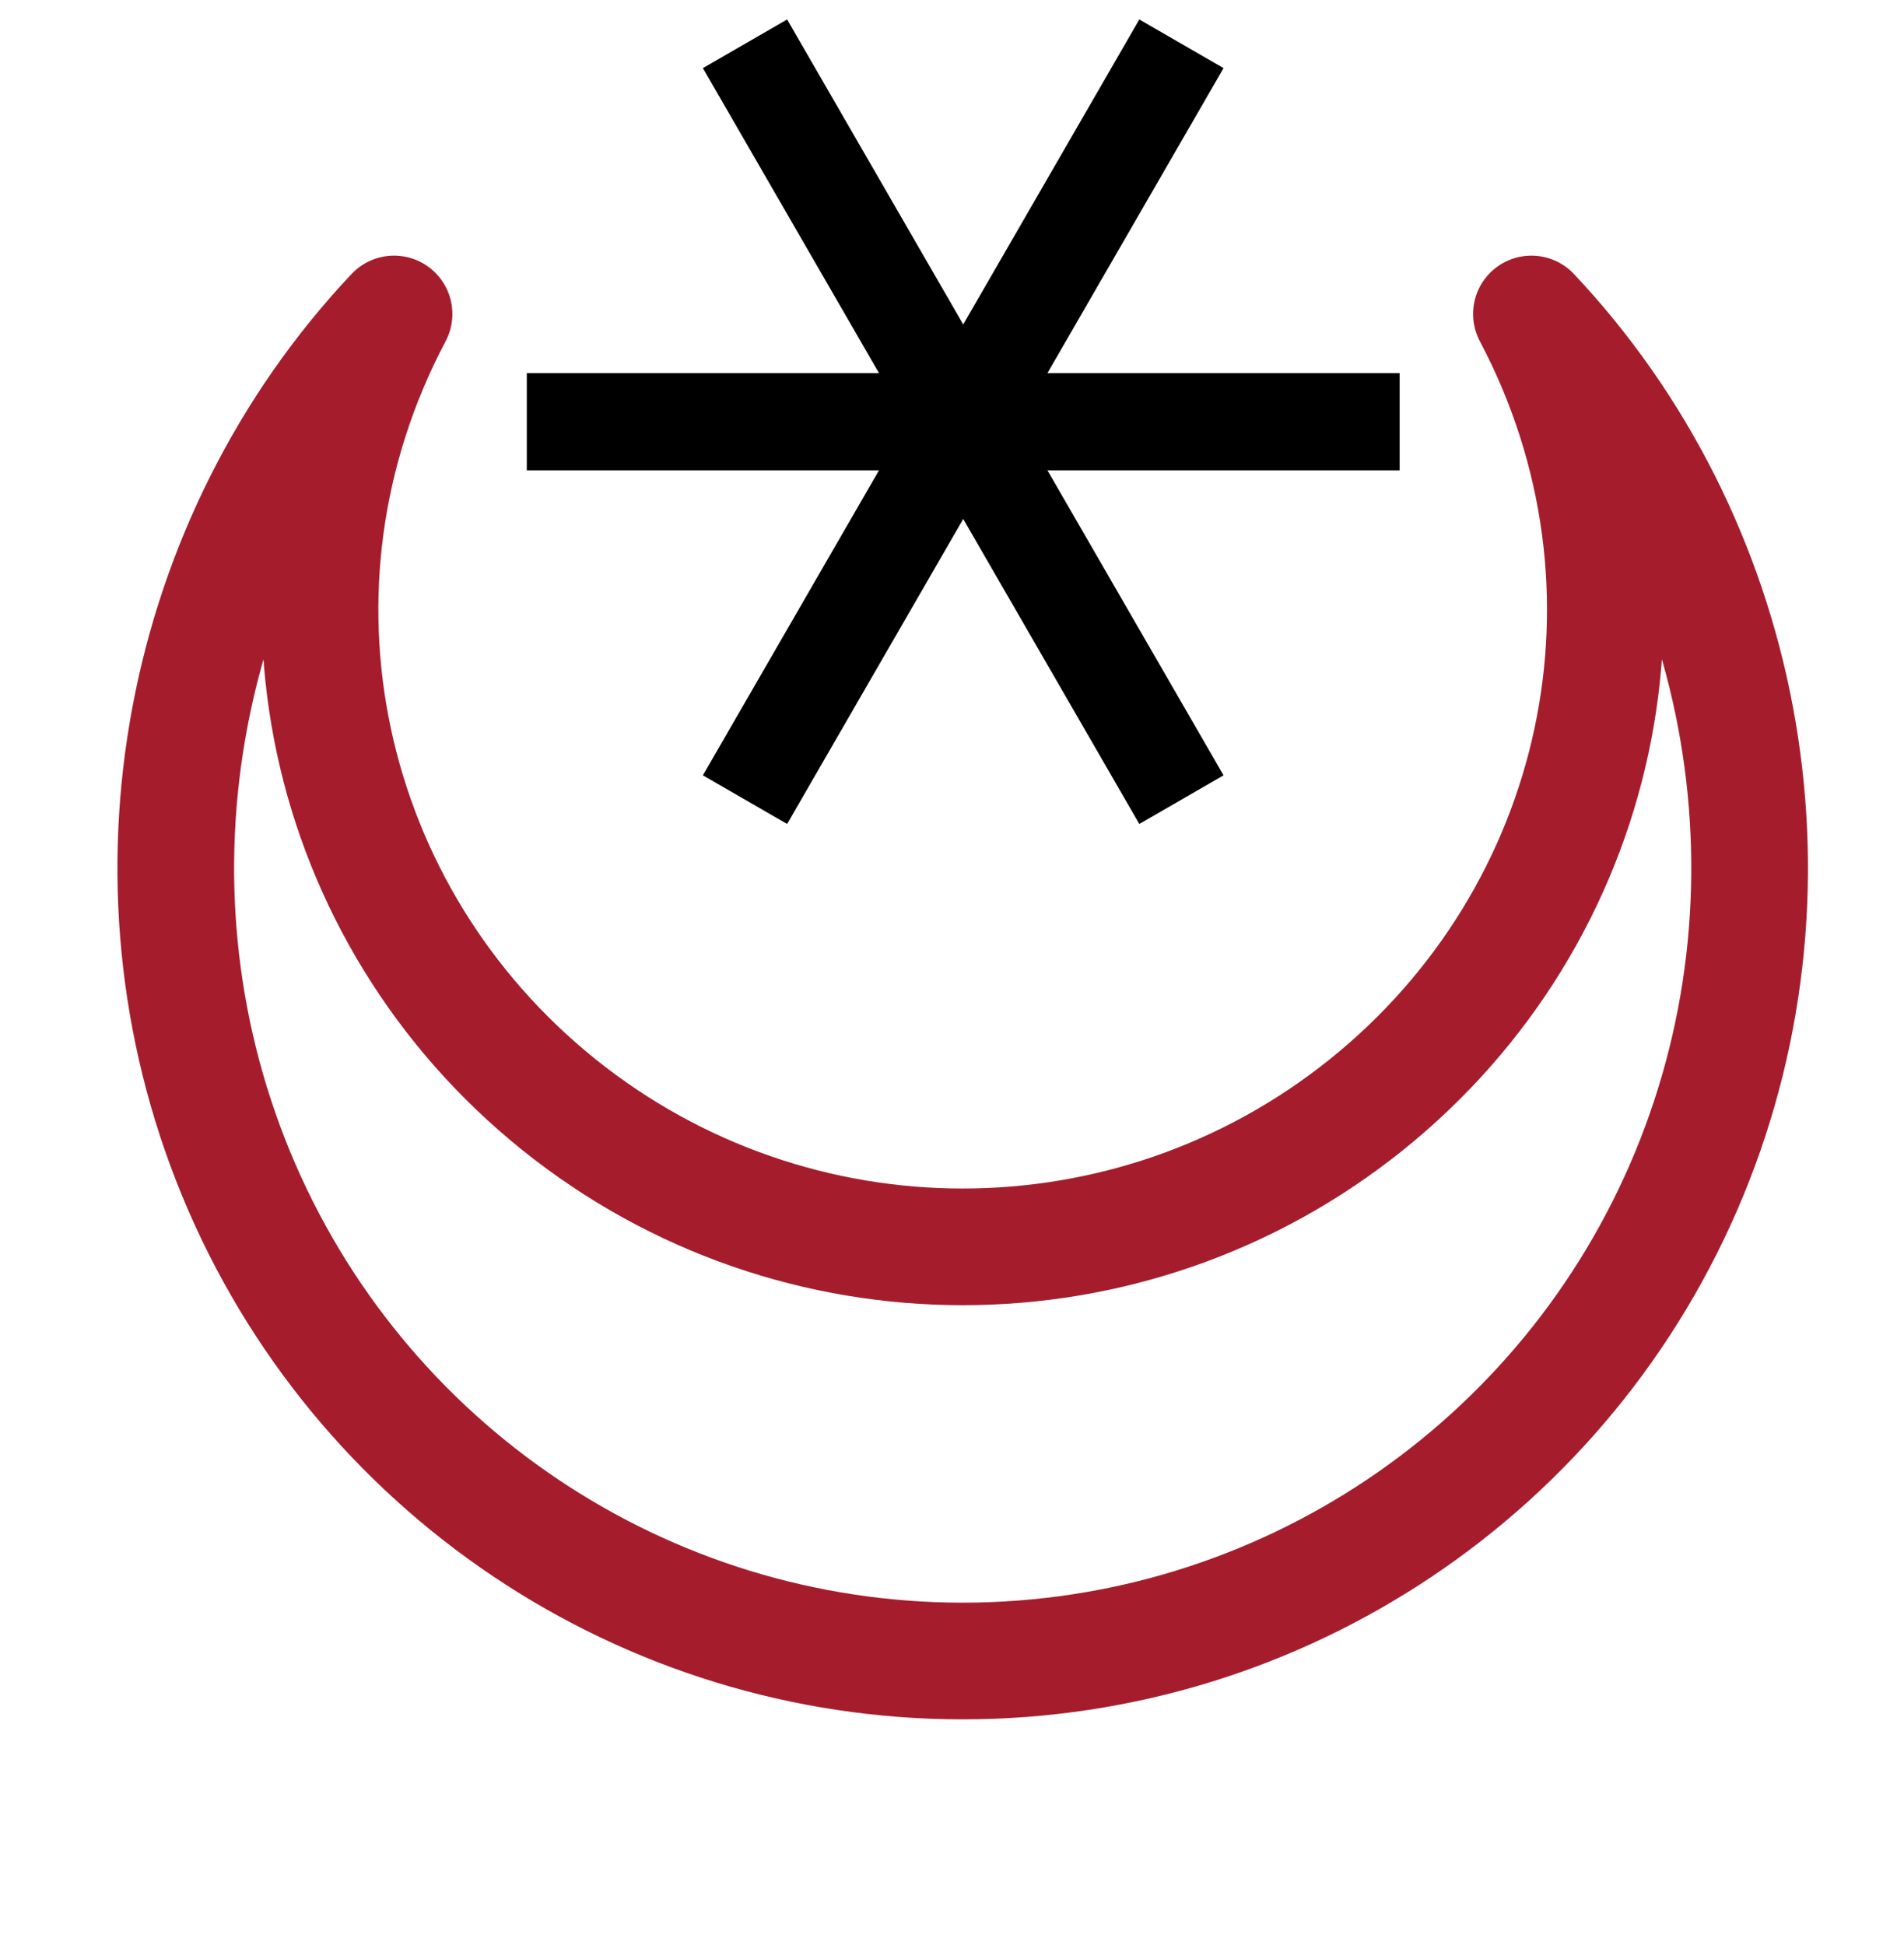 <?xml version="1.0" encoding="UTF-8" standalone="no"?>
<svg
   version="1.1"
   viewBox="-10 0 979 1000"
   id="svg1"
   sodipodi:docname="ECF.svg"
   inkscape:version="1.4 (86a8ad7, 2024-10-11)"
   xml:space="preserve"
   xmlns:inkscape="http://www.inkscape.org/namespaces/inkscape"
   xmlns:sodipodi="http://sodipodi.sourceforge.net/DTD/sodipodi-0.dtd"
   xmlns="http://www.w3.org/2000/svg"
   xmlns:svg="http://www.w3.org/2000/svg"><defs
     id="defs1" /><sodipodi:namedview
     id="namedview1"
     pagecolor="#ffffff"
     bordercolor="#666666"
     borderopacity="1.0"
     inkscape:showpageshadow="2"
     inkscape:pageopacity="0.0"
     inkscape:pagecheckerboard="0"
     inkscape:deskcolor="#d1d1d1"
     inkscape:zoom="0.5338656"
     inkscape:cx="682.75611"
     inkscape:cy="371.81643"
     inkscape:window-width="1680"
     inkscape:window-height="998"
     inkscape:window-x="-8"
     inkscape:window-y="-8"
     inkscape:window-maximized="1"
     inkscape:current-layer="svg1"
     showguides="true"><sodipodi:guide
       position="60,819"
       orientation="1,0"
       id="guide1"
       inkscape:locked="false" /><sodipodi:guide
       position="310,992"
       orientation="0,-1"
       id="guide2"
       inkscape:locked="false" /><sodipodi:guide
       position="235,116"
       orientation="0,-1"
       id="guide3"
       inkscape:locked="false" /><sodipodi:guide
       position="930,819"
       orientation="-1,0"
       id="guide4"
       inkscape:locked="false"
       inkscape:label=""
       inkscape:color="rgb(0,134,229)" /><sodipodi:guide
       position="495,554"
       orientation="-1,0"
       id="guide5"
       inkscape:locked="false"
       inkscape:label=""
       inkscape:color="rgb(0,134,229)" /><sodipodi:guide
       position="495,574.489"
       orientation="0,1"
       id="guide6"
       inkscape:locked="false"
       inkscape:label=""
       inkscape:color="rgb(0,134,229)" /><sodipodi:guide
       position="310,957"
       orientation="0,1"
       id="guide18"
       inkscape:label=""
       inkscape:locked="false"
       inkscape:color="rgb(0,134,229)" /><sodipodi:guide
       position="1063.938,785.464"
       orientation="0,1"
       id="guide14"
       inkscape:label=""
       inkscape:locked="false"
       inkscape:color="rgb(0,134,229)" /><sodipodi:guide
       position="1063.938,285.464"
       orientation="0,1"
       id="guide15"
       inkscape:label=""
       inkscape:locked="false"
       inkscape:color="rgb(0,134,229)" /><sodipodi:guide
       position="495,759.235"
       orientation="0,-1"
       id="guide16"
       inkscape:locked="false" /><sodipodi:guide
       position="495,360.547"
       orientation="0,-1"
       id="guide17"
       inkscape:locked="false" /><sodipodi:guide
       position="202.606,838.549"
       orientation="0,-1"
       id="guide7"
       inkscape:locked="false" /></sodipodi:namedview><g
     id="g15"
     transform="matrix(1.198,0,0,1.198,-367.401,-96.601)"
     style="stroke-width:41.749;stroke-dasharray:none"><path
       style="fill:none;stroke:#000000;stroke-width:41.749;stroke-linecap:butt;stroke-linejoin:miter;stroke-dasharray:none;stroke-opacity:1"
       d="M 899.058,261.649 H 524.432"
       id="path12" /><path
       style="fill:none;stroke:#000000;stroke-width:41.749;stroke-linecap:butt;stroke-linejoin:miter;stroke-dasharray:none;stroke-opacity:1"
       d="M 805.401,99.431 618.088,423.867"
       id="path14" /><path
       style="fill:none;stroke:#000000;stroke-width:41.749;stroke-linecap:butt;stroke-linejoin:miter;stroke-dasharray:none;stroke-opacity:1"
       d="M 618.088,99.431 805.401,423.867"
       id="path15-5" /></g><path
     id="path1"
     style="opacity:1;fill:none;stroke:#a51d2d;stroke-width:60;stroke-miterlimit:2;stroke-linejoin:round"
     d="M 692.406,568.188 C 571.059,665.517 398.747,665.47 277.453,568.075 156.159,470.68 118.243,301.921 192.606,161.451 83.416,277.306 48.82,451.884 111.409,603.553 c 62.589,151.669 210.038,250.559 373.591,250.559 163.553,0 311.002,-98.891 373.591,-250.559 62.589,-151.669 27.993,-326.328 -81.157,-442.102 74.326,140.588 36.319,309.408 -85.028,406.737 z"
     sodipodi:nodetypes="sscssscs" /></svg>
